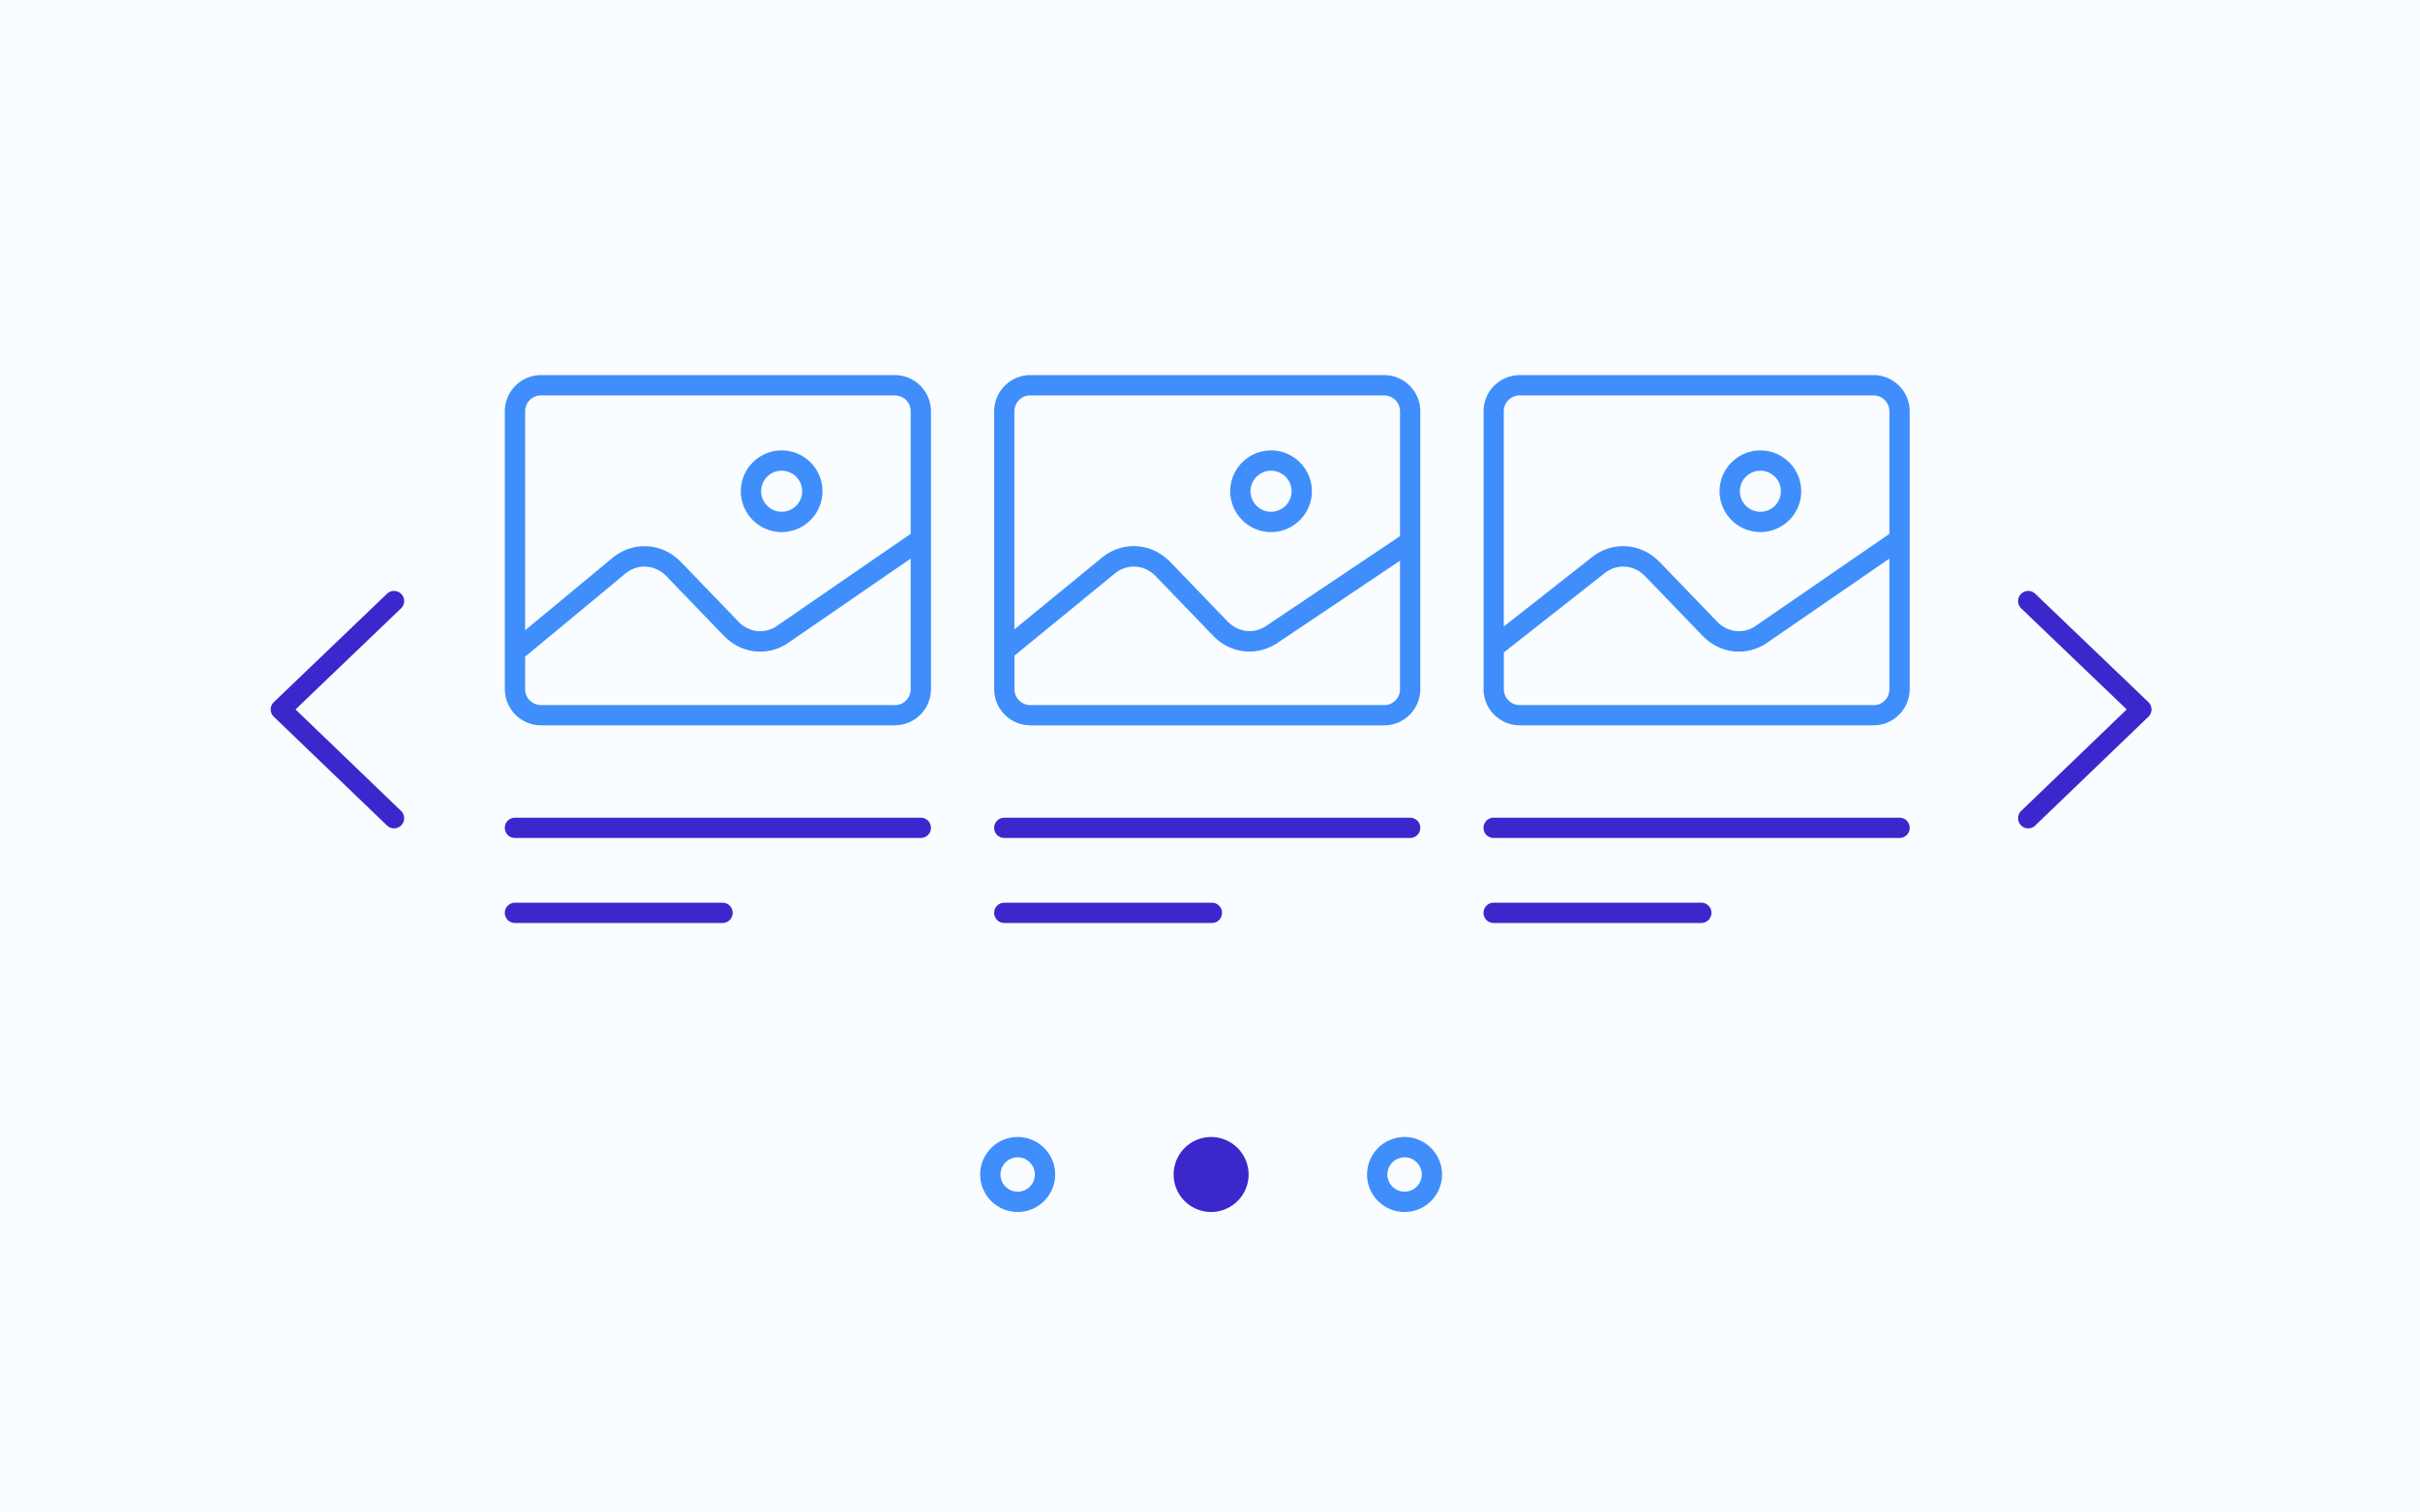 <svg width="400" height="250" fill="none" xmlns="http://www.w3.org/2000/svg"><g clipPath="url(#a)"><path fill="#FAFDFF" d="M0 0h400v250H0z"/><path d="M168.207 187.938c-3.412 0-6.191 2.779-6.191 6.201a6.194 6.194 0 0 0 6.191 6.191c3.412 0 6.201-2.779 6.201-6.191s-2.779-6.201-6.201-6.201zm0 9.037a2.842 2.842 0 0 1-2.837-2.836 2.851 2.851 0 0 1 2.837-2.847 2.854 2.854 0 0 1 2.847 2.847 2.839 2.839 0 0 1-2.847 2.836zM232.163 187.938a6.204 6.204 0 0 0-6.201 6.201c0 3.421 2.779 6.191 6.201 6.191a6.194 6.194 0 0 0 6.191-6.191c0-3.412-2.779-6.201-6.191-6.201zm0 9.037a2.844 2.844 0 0 1-2.847-2.836 2.853 2.853 0 0 1 2.847-2.847 2.839 2.839 0 0 1 2.837 2.847 2.837 2.837 0 0 1-2.837 2.836z" fill="#3F8EFC"/><path d="M200.18 187.938c-3.412 0-6.191 2.779-6.191 6.201a6.194 6.194 0 0 0 6.191 6.191c3.412 0 6.201-2.779 6.201-6.191s-2.779-6.201-6.201-6.201z" fill="#3B28CC"/><path d="M147.898 62H89.424a5.988 5.988 0 0 0-5.98 5.98v45.928a5.989 5.989 0 0 0 5.98 5.981h58.474a5.988 5.988 0 0 0 5.98-5.981V67.981a5.988 5.988 0 0 0-5.98-5.981zm-58.474 3.355h58.474a2.63 2.63 0 0 1 2.626 2.626v20.26l-22.38 15.403c-2.003 1.179-4.447.814-6.105-.911l-9.469-9.824c-3.086-3.2-7.821-3.517-11.271-.747L86.798 104.18v-36.2a2.63 2.63 0 0 1 2.626-2.626zm58.474 51.189H89.424a2.63 2.63 0 0 1-2.626-2.626v-5.425c.067-.038.144-.067.201-.115l16.418-13.61c2.051-1.648 4.888-1.447 6.738.48l9.469 9.824c2.779 2.885 6.92 3.46 10.294 1.437l.086-.057 20.52-14.118v21.603a2.63 2.63 0 0 1-2.626 2.626v-.019z" fill="#3F8EFC"/><path d="M129.199 87.945c3.719 0 6.747-3.029 6.747-6.748 0-3.718-3.028-6.747-6.747-6.747s-6.747 3.029-6.747 6.747c0 3.719 3.028 6.748 6.747 6.748zm0-10.14a3.4 3.4 0 0 1 3.393 3.392 3.4 3.4 0 0 1-3.393 3.393 3.4 3.4 0 0 1-3.393-3.393 3.4 3.4 0 0 1 3.393-3.392z" fill="#3F8EFC"/><path d="M152.201 135.157h-67.09c-.93 0-1.677.747-1.677 1.677s.748 1.677 1.677 1.677h67.09c.93 0 1.678-.747 1.678-1.677s-.748-1.677-1.678-1.677zM119.433 149.207H85.111c-.93 0-1.677.748-1.677 1.678 0 .929.748 1.677 1.677 1.677h34.322c.929 0 1.677-.748 1.677-1.677 0-.93-.748-1.678-1.677-1.678z" fill="#3B28CC"/><path d="M170.306 119.899h58.474a5.988 5.988 0 0 0 5.98-5.981V67.981A5.988 5.988 0 0 0 228.78 62h-58.474a5.989 5.989 0 0 0-5.981 5.98v45.928a5.989 5.989 0 0 0 5.981 5.981v.01zm58.474-3.355h-58.474a2.63 2.63 0 0 1-2.626-2.626v-5.549l16.619-13.6c2.051-1.649 4.888-1.448 6.738.479l9.469 9.824c2.78 2.885 6.92 3.46 10.361 1.39l20.539-13.783v21.249a2.63 2.63 0 0 1-2.626 2.626v-.01zm-58.474-51.19h58.474a2.63 2.63 0 0 1 2.626 2.627v20.635l-22.341 14.989c-2.003 1.208-4.476.853-6.153-.881l-9.47-9.824c-3.086-3.201-7.82-3.518-11.261-.757l-14.511 11.875V67.981a2.63 2.63 0 0 1 2.626-2.626h.01z" fill="#3F8EFC"/><path d="M210.09 87.945c3.719 0 6.748-3.029 6.748-6.748 0-3.718-3.029-6.747-6.748-6.747-3.718 0-6.747 3.029-6.747 6.747 0 3.719 3.029 6.748 6.747 6.748zm0-10.14a3.4 3.4 0 0 1 3.393 3.392 3.4 3.4 0 0 1-3.393 3.393 3.398 3.398 0 0 1-3.392-3.393 3.398 3.398 0 0 1 3.392-3.392z" fill="#3F8EFC"/><path d="M165.993 138.511h67.09c.93 0 1.677-.747 1.677-1.677s-.747-1.677-1.677-1.677h-67.09c-.93 0-1.677.747-1.677 1.677s.747 1.677 1.677 1.677zM165.993 152.562h34.321c.93 0 1.678-.748 1.678-1.677 0-.93-.748-1.678-1.678-1.678h-34.321c-.93 0-1.677.748-1.677 1.678 0 .929.747 1.677 1.677 1.677z" fill="#3B28CC"/><path d="M309.671 62h-58.474a5.988 5.988 0 0 0-5.98 5.98v45.928a5.988 5.988 0 0 0 5.98 5.981h58.474a5.988 5.988 0 0 0 5.98-5.981V67.981a5.988 5.988 0 0 0-5.98-5.981zm-58.474 3.355h58.474a2.63 2.63 0 0 1 2.626 2.626v20.26l-22.379 15.403c-2.003 1.179-4.447.814-6.115-.911l-9.469-9.824c-3.087-3.2-7.821-3.517-11.243-.776l-14.53 11.424V67.981a2.63 2.63 0 0 1 2.627-2.626h.009zm58.474 51.189h-58.474a2.63 2.63 0 0 1-2.626-2.626v-6.076l16.619-13.073c2.051-1.649 4.888-1.448 6.738.479l9.469 9.824c2.78 2.885 6.92 3.46 10.294 1.437l.086-.057 20.52-14.118v21.603a2.63 2.63 0 0 1-2.626 2.626v-.019z" fill="#3F8EFC"/><path d="M290.972 87.945c3.719 0 6.748-3.029 6.748-6.748 0-3.718-3.029-6.747-6.748-6.747-3.719 0-6.747 3.029-6.747 6.747 0 3.719 3.028 6.748 6.747 6.748zm0-10.14a3.4 3.4 0 0 1 3.393 3.392 3.4 3.4 0 0 1-3.393 3.393 3.4 3.4 0 0 1-3.393-3.393 3.4 3.4 0 0 1 3.393-3.392z" fill="#3F8EFC"/><path d="M313.974 135.157h-67.09c-.929 0-1.677.747-1.677 1.677s.748 1.677 1.677 1.677h67.09c.93 0 1.678-.747 1.678-1.677s-.748-1.677-1.678-1.677zM281.206 149.207h-34.322c-.929 0-1.677.748-1.677 1.678 0 .929.748 1.677 1.677 1.677h34.322c.929 0 1.677-.748 1.677-1.677 0-.93-.748-1.678-1.677-1.678zM48.844 117.263l17.444-16.705a1.67 1.67 0 0 0 .048-2.368 1.67 1.67 0 0 0-2.368-.048L45.26 116.055a1.702 1.702 0 0 0-.518 1.208c0 .45.182.891.518 1.208l18.708 17.98c.326.316.748.469 1.16.469.44 0 .882-.172 1.208-.517a1.67 1.67 0 0 0-.048-2.368l-17.444-16.772zM355.11 116.055l-18.709-17.913a1.669 1.669 0 0 0-2.367.048 1.679 1.679 0 0 0 .048 2.368l17.443 16.705-17.443 16.772a1.67 1.67 0 0 0-.048 2.368c.326.345.767.517 1.208.517.441 0 .834-.153 1.159-.469l18.709-17.98c.326-.317.518-.758.518-1.208 0-.45-.192-.891-.518-1.208z" fill="#3B28CC"/></g><defs><clipPath id="a"><path fill="#fff" d="M0 0h400v250H0z"/></clipPath></defs></svg>